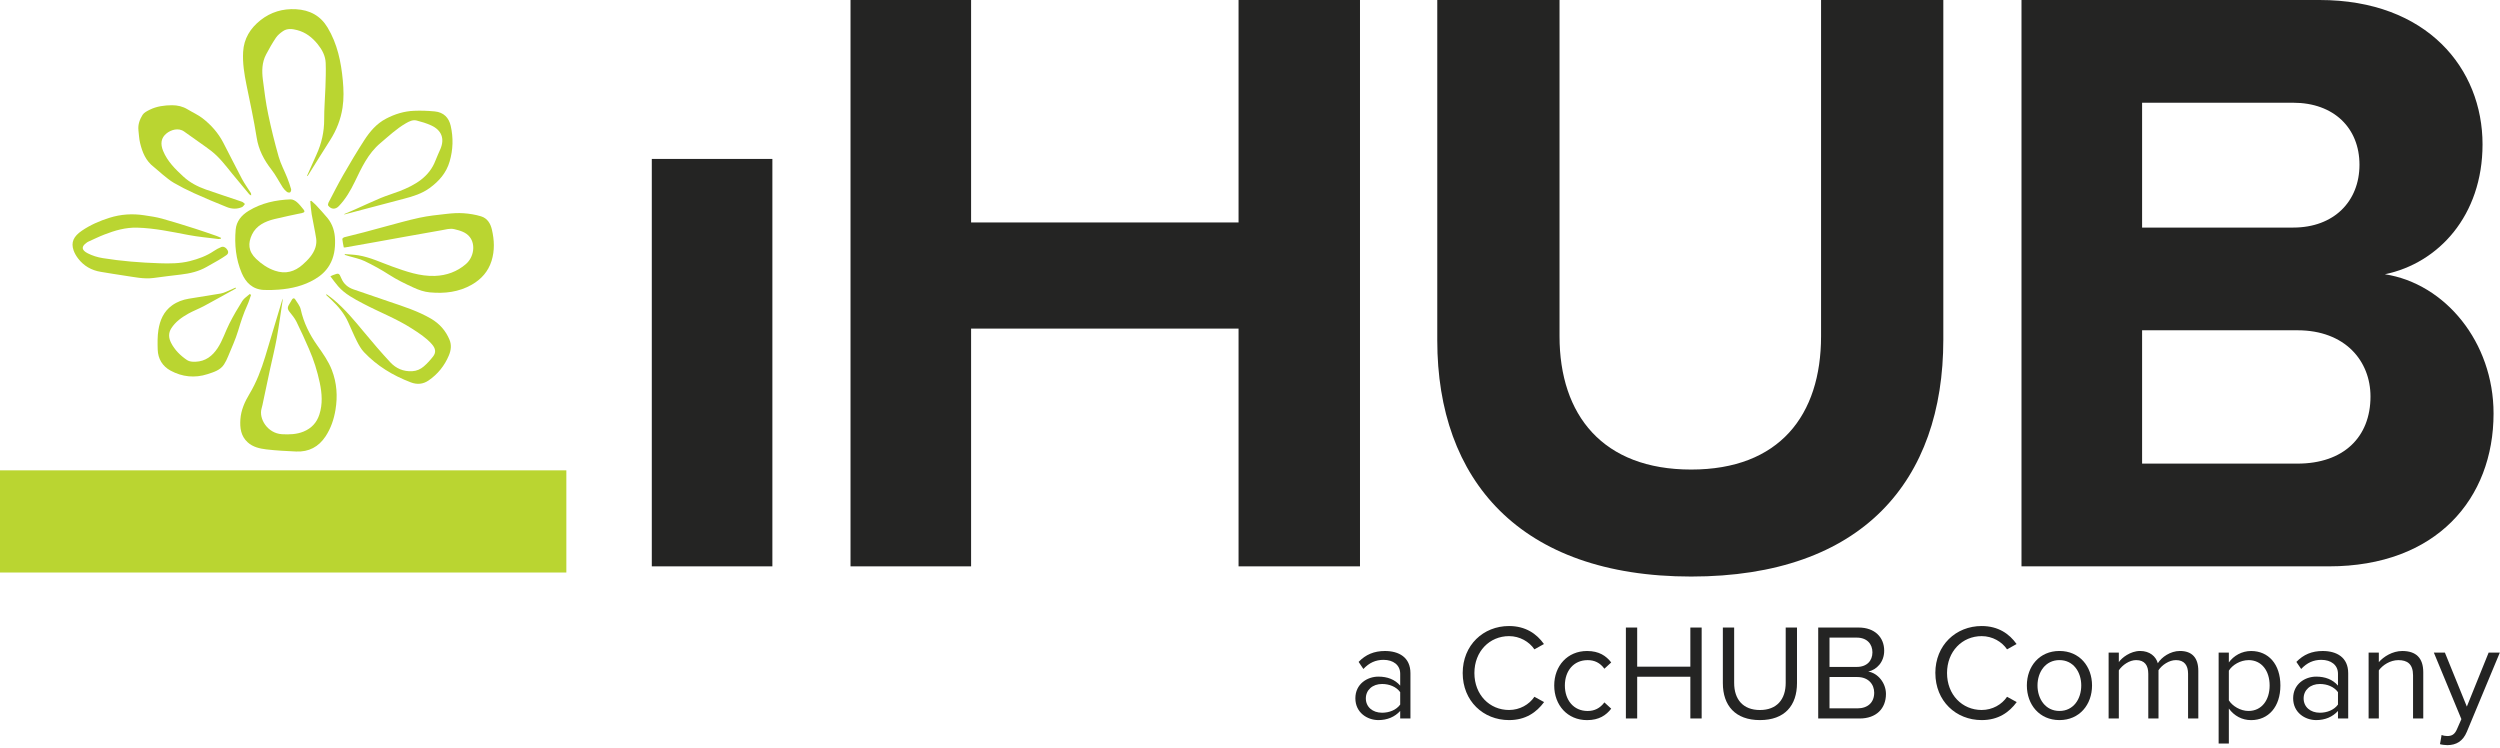 <svg width="876" height="262" viewBox="0 0 876 262" fill="none" xmlns="http://www.w3.org/2000/svg">
<path fill-rule="evenodd" clip-rule="evenodd" d="M107.581 61.61C108.671 59.15 109.751 56.68 110.871 54.23C112.681 50.28 113.611 46.19 113.591 41.85C113.571 38.1 113.911 34.35 114.031 30.59C114.121 27.74 114.231 24.89 114.121 22.05C114.031 19.57 112.871 17.39 111.291 15.45C109.401 13.13 107.121 11.32 104.101 10.54C102.421 10.11 100.681 9.87 99.161 10.91C98.231 11.55 97.291 12.32 96.681 13.22C95.421 15.1 94.291 17.08 93.241 19.08C91.761 21.88 91.731 24.91 92.111 27.93C92.621 31.99 93.141 36.06 93.981 40.06C95.021 45.05 96.251 50.02 97.651 54.93C98.371 57.46 99.661 59.83 100.641 62.29C101.161 63.6 101.611 64.93 102.001 66.28C102.091 66.62 101.931 67.18 101.671 67.4C101.481 67.56 100.811 67.46 100.551 67.25C100.001 66.81 99.481 66.28 99.101 65.7C97.761 63.63 96.651 61.4 95.141 59.46C92.481 56.05 90.601 52.46 89.931 48.17C88.961 42 87.621 35.89 86.371 29.76C85.591 25.93 84.971 22.11 85.191 18.18C85.451 13.54 87.691 9.9 91.341 7.03C94.911 4.23 99.061 2.98 103.691 3.23C108.561 3.5 112.291 5.51 114.771 9.63C118.231 15.38 119.511 21.68 120.121 28.17C120.421 31.37 120.511 34.58 120.021 37.76C119.401 41.82 117.921 45.59 115.681 49.1C113.091 53.14 110.581 57.23 108.031 61.3C107.941 61.44 107.841 61.57 107.751 61.7C107.701 61.67 107.641 61.64 107.591 61.6" fill="#BAD531"/>
<path fill-rule="evenodd" clip-rule="evenodd" d="M120.452 86.68C120.262 85.67 120.042 84.72 119.952 83.76C119.932 83.57 120.362 83.21 120.642 83.13C122.932 82.52 125.242 81.99 127.542 81.39C129.902 80.78 132.252 80.1 134.602 79.48C138.702 78.4 142.772 77.2 146.922 76.31C150.072 75.63 153.302 75.29 156.512 74.94C158.482 74.72 160.482 74.58 162.442 74.72C164.492 74.86 166.572 75.2 168.532 75.79C170.762 76.46 171.862 78.31 172.352 80.41C173.212 84.09 173.382 87.77 172.232 91.44C171.082 95.09 168.702 97.82 165.322 99.75C160.772 102.35 155.812 102.93 150.612 102.45C148.582 102.26 146.782 101.62 144.982 100.8C142.022 99.45 139.112 98.05 136.372 96.28C133.632 94.51 130.742 92.92 127.782 91.5C126.032 90.66 124.032 90.29 122.152 89.72C121.702 89.58 121.242 89.45 120.792 89.31C120.802 89.22 120.812 89.13 120.822 89.04C122.402 89.17 124.002 89.21 125.562 89.46C129.732 90.14 133.512 91.99 137.432 93.39C142.272 95.12 147.102 96.86 152.362 96.68C156.472 96.54 160.172 95.19 163.252 92.53C166.052 90.11 166.672 85.69 164.622 83.07C163.292 81.36 161.282 80.81 159.242 80.31C157.642 79.92 156.152 80.44 154.632 80.69C150.512 81.39 146.392 82.14 142.282 82.88C138.702 83.52 135.122 84.18 131.552 84.82C128.002 85.46 124.452 86.08 120.902 86.71C120.742 86.74 120.572 86.69 120.452 86.68Z" fill="#BAD531"/>
<path fill-rule="evenodd" clip-rule="evenodd" d="M99.111 104.74C98.411 109.33 97.791 113.94 96.971 118.52C96.331 122.09 95.441 125.61 94.671 129.15C93.851 132.95 93.061 136.74 92.251 140.54C92.071 141.4 91.921 142.27 91.661 143.12C90.601 146.65 93.711 151.86 98.831 152.15C101.401 152.29 103.951 152.22 106.381 151.22C109.191 150.06 110.981 148.07 111.891 145.3C113.101 141.6 112.831 137.87 112.051 134.14C111.191 130.07 109.951 126.1 108.271 122.28C106.871 119.07 105.431 115.86 103.871 112.71C103.231 111.43 102.271 110.29 101.361 109.15C100.781 108.43 100.691 107.75 101.131 106.98C101.521 106.29 101.921 105.61 102.341 104.93C102.641 104.45 103.101 104.37 103.401 104.85C104.131 106.01 105.101 107.15 105.381 108.42C106.391 113.07 108.471 117.22 111.231 121.13C113.131 123.83 115.061 126.51 116.271 129.63C118.041 134.2 118.341 138.85 117.551 143.62C116.991 146.95 115.941 150.09 114.051 152.94C111.661 156.54 108.241 158.41 103.761 158.21C100.281 158.05 96.801 157.88 93.351 157.47C91.001 157.19 88.611 156.65 86.801 155C84.381 152.8 84.031 149.95 84.231 146.95C84.451 143.7 85.751 140.8 87.411 138.04C89.901 133.9 91.561 129.46 92.951 124.91C94.951 118.35 96.881 111.78 98.851 105.23C98.911 105.04 99.001 104.87 99.071 104.69C99.091 104.71 99.111 104.73 99.131 104.75" fill="#BAD531"/>
<path fill-rule="evenodd" clip-rule="evenodd" d="M109.07 70.36C109.63 70.87 110.23 71.34 110.74 71.89C112.11 73.38 113.5 74.86 114.78 76.42C116.58 78.64 117.32 81.21 117.4 84C117.49 87.12 117.09 90.12 115.45 92.9C114.21 95.01 112.46 96.58 110.34 97.83C106.44 100.14 102.13 101.15 97.61 101.49C95.91 101.61 94.2 101.68 92.5 101.6C88.47 101.41 86.13 99.01 84.71 95.7C82.63 90.82 82.13 85.68 82.58 80.47C82.84 77.56 84.59 75.41 87.15 73.86C91.63 71.13 96.62 70.05 101.85 69.86C102.57 69.84 103.43 70.31 104.01 70.8C104.91 71.57 105.64 72.53 106.39 73.45C106.87 74.04 106.74 74.45 105.91 74.62C102.65 75.32 99.38 75.98 96.14 76.77C92.82 77.59 89.8 79.05 88.3 82.18C86.87 85.19 86.92 88.02 89.76 90.72C91.66 92.53 93.78 93.99 96.34 94.86C100.06 96.13 103.26 95.2 106.04 92.74C107.96 91.03 109.76 89.16 110.53 86.68C110.83 85.71 110.94 84.6 110.79 83.6C110.35 80.73 109.69 77.88 109.2 75.01C108.95 73.51 108.87 71.99 108.72 70.48C108.84 70.44 108.96 70.39 109.08 70.35" fill="#BAD531"/>
<path fill-rule="evenodd" clip-rule="evenodd" d="M48.511 45.62C48.291 43.65 48.961 41.85 49.951 40.26C50.461 39.45 51.551 38.9 52.481 38.44C54.921 37.24 57.581 36.89 60.291 36.87C62.221 36.87 64.041 37.3 65.701 38.3C67.441 39.36 69.351 40.2 70.951 41.43C73.981 43.76 76.471 46.6 78.221 49.96C80.441 54.19 82.541 58.48 84.791 62.7C85.701 64.41 86.871 65.98 87.891 67.63C88.031 67.86 87.971 68.2 88.011 68.48C87.781 68.35 87.491 68.26 87.331 68.06C85.311 65.65 83.291 63.24 81.311 60.8C79.031 57.98 76.851 55.07 73.921 52.81C72.551 51.75 71.111 50.77 69.701 49.76C67.981 48.53 66.251 47.33 64.541 46.1C62.471 44.61 59.871 45.55 58.421 46.69C56.371 48.29 56.161 50.43 57.151 52.87C58.661 56.56 61.431 59.28 64.291 61.91C66.501 63.95 69.221 65.38 72.111 66.4C76.321 67.88 80.571 69.24 84.791 70.69C85.181 70.82 85.491 71.21 85.831 71.48C85.491 71.85 85.231 72.37 84.811 72.56C83.081 73.33 81.221 73.25 79.531 72.58C75.641 71.04 71.801 69.4 67.991 67.69C65.591 66.61 63.241 65.41 60.971 64.1C59.551 63.29 58.291 62.19 57.011 61.17C55.941 60.32 54.991 59.35 53.911 58.52C51.061 56.35 49.851 53.31 49.081 50.08C48.731 48.63 48.681 47.11 48.501 45.62" fill="#BAD531"/>
<path fill-rule="evenodd" clip-rule="evenodd" d="M77.391 83.64C77.101 83.68 76.791 83.79 76.501 83.75C72.981 83.3 69.431 82.99 65.961 82.33C60.041 81.21 54.171 79.94 48.081 79.77C43.991 79.66 40.261 80.75 36.581 82.18C34.601 82.95 32.701 83.89 30.771 84.76C30.531 84.87 30.341 85.07 30.121 85.23C28.461 86.46 28.601 87.66 30.721 88.75C32.341 89.59 34.201 90.16 36.021 90.45C42.601 91.51 49.241 92.03 55.911 92.25C59.481 92.37 63.051 92.36 66.511 91.49C69.471 90.74 72.351 89.7 74.891 87.98C75.721 87.42 76.611 86.93 77.551 86.55C78.321 86.23 79.281 86.8 79.771 87.71C80.121 88.37 79.941 88.97 79.371 89.37C78.431 90.04 77.451 90.64 76.451 91.23C75.121 92.02 73.751 92.76 72.411 93.52C69.631 95.11 66.571 95.83 63.381 96.2C60.191 96.56 57.011 96.98 53.821 97.4C50.391 97.86 47.081 97.07 43.741 96.6C40.941 96.21 38.151 95.7 35.351 95.26C32.031 94.73 29.351 93.17 27.371 90.58C26.721 89.73 26.151 88.77 25.801 87.78C24.771 84.87 25.821 82.8 28.671 80.85C31.631 78.83 34.911 77.39 38.371 76.31C42.351 75.06 46.401 74.8 50.521 75.43C52.611 75.75 54.721 76.04 56.741 76.6C60.661 77.68 64.531 78.92 68.411 80.14C70.901 80.93 73.351 81.8 75.821 82.65C76.381 82.84 76.911 83.12 77.461 83.35C77.441 83.45 77.411 83.55 77.391 83.64Z" fill="#BAD531"/>
<path fill-rule="evenodd" clip-rule="evenodd" d="M120.642 75C121.872 74.47 123.112 73.95 124.342 73.41C127.352 72.08 130.322 70.66 133.352 69.4C135.532 68.49 137.822 67.83 140.032 66.97C145.542 64.82 150.422 61.98 152.602 56.23C153.122 54.86 153.772 53.52 154.342 52.16C155.852 48.58 154.732 45.61 151.082 43.94C149.462 43.2 147.722 42.67 145.982 42.23C144.622 41.88 143.372 42.54 142.232 43.19C138.912 45.11 136.182 47.71 133.292 50.14C128.892 53.85 126.672 58.85 124.292 63.75C122.802 66.81 121.112 69.74 118.712 72.24C117.542 73.46 116.052 73.4 115.022 72.07C114.852 71.85 114.942 71.33 115.092 71.03C116.782 67.79 118.422 64.53 120.242 61.36C122.602 57.24 125.042 53.16 127.612 49.17C129.572 46.14 131.882 43.36 135.262 41.59C138.342 39.97 141.602 38.96 145.092 38.82C147.502 38.72 149.942 38.81 152.342 39.04C155.482 39.35 157.292 41.26 157.932 44.11C158.882 48.29 158.762 52.47 157.542 56.62C156.392 60.56 153.862 63.48 150.542 65.89C147.872 67.83 144.782 68.8 141.592 69.63C135.002 71.34 128.422 73.1 121.832 74.84C121.452 74.94 121.062 75.04 120.672 75.14C120.652 75.09 120.632 75.04 120.612 74.99" fill="#BAD531"/>
<path fill-rule="evenodd" clip-rule="evenodd" d="M114.44 103.12C115.28 103.75 116.15 104.35 116.95 105.03C120.9 108.35 124.16 112.27 127.41 116.2C130.44 119.86 133.54 123.49 136.78 126.97C138.74 129.08 141.33 130.24 144.43 130.07C146.01 129.99 147.37 129.36 148.48 128.41C149.69 127.37 150.78 126.17 151.75 124.92C152.86 123.48 152.65 122.1 151.3 120.57C149.31 118.32 146.78 116.7 144.25 115.08C138.88 111.63 132.85 109.35 127.21 106.36C124.03 104.68 120.85 103.02 118.48 100.31C117.53 99.23 116.71 98.04 115.77 96.81C116.23 96.6 116.43 96.49 116.64 96.41C118.72 95.62 118.79 95.6 119.61 97.54C120.42 99.46 121.85 100.7 123.83 101.39C128.04 102.85 132.27 104.3 136.49 105.73C141.46 107.41 146.47 109.01 151.02 111.66C154.05 113.43 156.19 115.9 157.5 119.03C158.28 120.88 158.04 122.75 157.28 124.55C155.78 128.12 153.43 131.09 150.15 133.33C148.24 134.63 146.15 134.82 143.95 133.98C137.67 131.59 132.09 128.2 127.54 123.39C126.51 122.3 125.75 120.92 125.07 119.58C123.94 117.35 122.99 115.03 121.94 112.76C120.58 109.8 118.51 107.34 116.15 105.09C115.52 104.5 114.88 103.91 114.25 103.33C114.31 103.27 114.36 103.2 114.42 103.14" fill="#BAD531"/>
<path fill-rule="evenodd" clip-rule="evenodd" d="M87.962 103.35C87.541 104.52 87.212 105.72 86.692 106.84C85.341 109.77 84.362 112.81 83.442 115.89C82.522 118.95 81.151 121.89 79.931 124.87C79.541 125.83 79.082 126.79 78.511 127.68C77.192 129.73 74.891 130.39 72.722 131.1C68.242 132.55 63.831 132.07 59.772 129.87C56.911 128.32 55.361 125.71 55.261 122.52C55.191 120.21 55.151 117.85 55.511 115.58C56.041 112.24 57.322 109.15 60.301 107C62.051 105.74 64.052 105.01 66.192 104.66C69.891 104.05 73.591 103.49 77.291 102.86C77.951 102.75 78.602 102.5 79.222 102.24C80.332 101.78 81.431 101.27 82.531 100.78L82.692 101.06C78.942 103.13 75.222 105.23 71.451 107.25C69.641 108.22 67.681 108.94 65.891 109.95C63.602 111.25 61.471 112.78 60.041 115.01C58.962 116.69 59.062 118.4 59.952 120.14C61.242 122.67 63.231 124.62 65.582 126.2C66.332 126.7 67.511 126.81 68.492 126.76C72.031 126.62 74.412 124.76 76.272 121.94C78.041 119.25 78.942 116.22 80.362 113.41C81.742 110.69 83.281 108.03 84.921 105.44C85.522 104.49 86.632 103.82 87.511 103.03C87.662 103.13 87.822 103.23 87.981 103.33" fill="#BAD531"/>
<path d="M228.391 198.45V55.69H270.641V198.45H228.391Z" fill="#242423"/>
<path d="M433.99 198.45V115.14H340.27V198.45H298.02V0H340.27V77.95H433.99V0H476.54V198.45H433.99Z" fill="#242423"/>
<path d="M503.619 0H546.459V117.82C546.459 145.49 561.639 164.53 592.579 164.53C623.519 164.53 638.099 145.49 638.099 117.82V0H680.939V119.01C680.939 168.4 652.679 202.02 592.579 202.02C532.479 202.02 503.619 168.1 503.619 119.31V0Z" fill="#242423"/>
<path d="M708.331 198.45V0H812.761C850.551 0 869.881 24.1 869.881 50.58C869.881 75.57 854.411 92.23 835.661 96.1C856.791 99.37 873.741 119.9 873.741 144.89C873.741 174.64 853.811 198.45 816.021 198.45H708.311H708.331ZM750.591 79.74H803.551C817.831 79.74 826.761 70.52 826.761 57.72C826.761 44.92 817.831 36 803.551 36H750.591V79.74ZM750.591 162.45H805.041C821.111 162.45 830.621 153.22 830.621 138.94C830.621 126.44 821.701 115.73 805.041 115.73H750.591V162.44V162.45Z" fill="#242423"/>
<path d="M0 164.81H198.45V200.61H0V164.81Z" fill="#BAD531"/>
<path d="M490.63 251.75V249.12C488.72 251.22 486.09 252.32 482.99 252.32C479.08 252.32 474.92 249.69 474.92 244.68C474.92 239.67 479.08 237.09 482.99 237.09C486.15 237.09 488.77 238.09 490.63 240.24V236.09C490.63 232.98 488.14 231.21 484.8 231.21C482.03 231.21 479.79 232.22 477.73 234.41L476.06 231.93C478.54 229.35 481.5 228.11 485.28 228.11C490.15 228.11 494.22 230.3 494.22 235.9V251.76H490.63V251.75ZM490.63 242.53C489.24 240.62 486.81 239.67 484.28 239.67C480.94 239.67 478.59 241.77 478.59 244.73C478.59 247.69 480.93 249.74 484.28 249.74C486.81 249.74 489.25 248.78 490.63 246.88V242.53Z" fill="#242423"/>
<path d="M512.529 235.84C512.529 226.05 519.739 219.36 528.769 219.36C534.549 219.36 538.459 222.08 540.999 225.67L537.659 227.53C535.849 224.86 532.549 222.9 528.769 222.9C521.939 222.9 516.629 228.25 516.629 235.84C516.629 243.43 521.929 248.78 528.769 248.78C532.539 248.78 535.839 246.87 537.659 244.15L541.049 246.01C538.369 249.64 534.549 252.32 528.769 252.32C519.739 252.32 512.529 245.63 512.529 235.84Z" fill="#242423"/>
<path d="M556.11 228.11C560.32 228.11 562.8 229.83 564.57 232.12L562.18 234.32C560.65 232.22 558.69 231.31 556.31 231.31C551.39 231.31 548.33 235.08 548.33 240.2C548.33 245.32 551.39 249.13 556.31 249.13C558.7 249.13 560.65 248.17 562.18 246.12L564.57 248.32C562.8 250.61 560.32 252.33 556.11 252.33C549.23 252.33 544.6 247.08 544.6 240.2C544.6 233.32 549.24 228.11 556.11 228.11Z" fill="#242423"/>
<path d="M592.301 251.75V237.13H573.671V251.75H569.711V219.89H573.671V233.6H592.301V219.89H596.261V251.75H592.301Z" fill="#242423"/>
<path d="M603.689 219.89H607.649V239.29C607.649 245.11 610.799 248.79 616.679 248.79C622.559 248.79 625.709 245.11 625.709 239.29V219.89H629.669V239.33C629.669 247.26 625.319 252.32 616.679 252.32C608.039 252.32 603.689 247.21 603.689 239.38V219.89Z" fill="#242423"/>
<path d="M637.1 251.75V219.89H651.29C656.83 219.89 660.22 223.24 660.22 228.01C660.22 232.02 657.55 234.7 654.63 235.32C658.02 235.85 660.84 239.33 660.84 243.16C660.84 248.27 657.45 251.76 651.62 251.76H637.1V251.75ZM641.06 233.69H650.61C654.2 233.69 656.1 231.5 656.1 228.58C656.1 225.66 654.19 223.42 650.61 223.42H641.06V233.69ZM641.06 248.21H650.8C654.53 248.21 656.72 246.11 656.72 242.72C656.72 239.81 654.71 237.23 650.8 237.23H641.06V248.22V248.21Z" fill="#242423"/>
<path d="M678.141 235.84C678.141 226.05 685.351 219.36 694.381 219.36C700.161 219.36 704.071 222.08 706.611 225.67L703.271 227.53C701.461 224.86 698.161 222.9 694.381 222.9C687.551 222.9 682.241 228.25 682.241 235.84C682.241 243.43 687.551 248.78 694.381 248.78C698.151 248.78 701.451 246.87 703.271 244.15L706.661 246.01C703.991 249.64 700.171 252.32 694.391 252.32C685.361 252.32 678.151 245.63 678.151 235.84H678.141Z" fill="#242423"/>
<path d="M710.211 240.19C710.211 233.5 714.611 228.1 721.631 228.1C728.651 228.1 733.051 233.49 733.051 240.19C733.051 246.89 728.661 252.32 721.631 252.32C714.601 252.32 710.211 246.88 710.211 240.19ZM729.271 240.19C729.271 235.51 726.541 231.3 721.631 231.3C716.721 231.3 713.941 235.5 713.941 240.19C713.941 244.88 716.711 249.12 721.631 249.12C726.551 249.12 729.271 244.92 729.271 240.19Z" fill="#242423"/>
<path d="M766.699 251.75V236.08C766.699 233.17 765.409 231.3 762.449 231.3C760.059 231.3 757.529 233.02 756.339 234.84V251.75H752.759V236.08C752.759 233.17 751.519 231.3 748.499 231.3C746.159 231.3 743.679 233.02 742.439 234.88V251.74H738.859V228.67H742.439V232.01C743.399 230.53 746.499 228.1 749.889 228.1C753.279 228.1 755.429 230.01 756.099 232.4C757.389 230.29 760.489 228.1 763.839 228.1C768.049 228.1 770.289 230.44 770.289 235.07V251.74H766.699V251.75Z" fill="#242423"/>
<path d="M780.99 260.54H777.41V228.68H780.99V232.12C782.66 229.78 785.53 228.11 788.78 228.11C794.84 228.11 799.05 232.7 799.05 240.2C799.05 247.7 794.84 252.33 788.78 252.33C785.63 252.33 782.86 250.85 780.99 248.27V260.55V260.54ZM787.87 231.31C785.05 231.31 782.23 232.98 780.99 234.99V245.4C782.23 247.4 785.05 249.12 787.87 249.12C792.51 249.12 795.28 245.3 795.28 240.19C795.28 235.08 792.51 231.3 787.87 231.3V231.31Z" fill="#242423"/>
<path d="M819.229 251.75V249.12C817.319 251.22 814.689 252.32 811.589 252.32C807.679 252.32 803.52 249.69 803.52 244.68C803.52 239.67 807.679 237.09 811.589 237.09C814.749 237.09 817.369 238.09 819.229 240.24V236.09C819.229 232.98 816.739 231.21 813.399 231.21C810.629 231.21 808.39 232.22 806.33 234.41L804.649 231.93C807.139 229.35 810.1 228.11 813.87 228.11C818.74 228.11 822.81 230.3 822.81 235.9V251.76H819.219L819.229 251.75ZM819.229 242.53C817.839 240.62 815.41 239.67 812.88 239.67C809.54 239.67 807.19 241.77 807.19 244.73C807.19 247.69 809.53 249.74 812.88 249.74C815.41 249.74 817.849 248.78 819.229 246.88V242.53Z" fill="#242423"/>
<path d="M845.531 251.75V236.66C845.531 232.6 843.471 231.31 840.371 231.31C837.551 231.31 834.881 233.03 833.541 234.89V251.75H829.961V228.68H833.541V232.02C835.171 230.11 838.321 228.11 841.751 228.11C846.581 228.11 849.111 230.55 849.111 235.56V251.75H845.531Z" fill="#242423"/>
<path d="M855.54 257.53C856.07 257.77 856.93 257.91 857.5 257.91C859.08 257.91 860.13 257.38 860.94 255.47L862.47 251.98L852.82 228.67H856.69L864.38 247.59L872.02 228.67H875.94L864.38 256.42C862.99 259.76 860.66 261.06 857.6 261.1C856.84 261.1 855.64 260.96 854.97 260.76L855.54 257.51V257.53Z" fill="#242423"/>
</svg>
